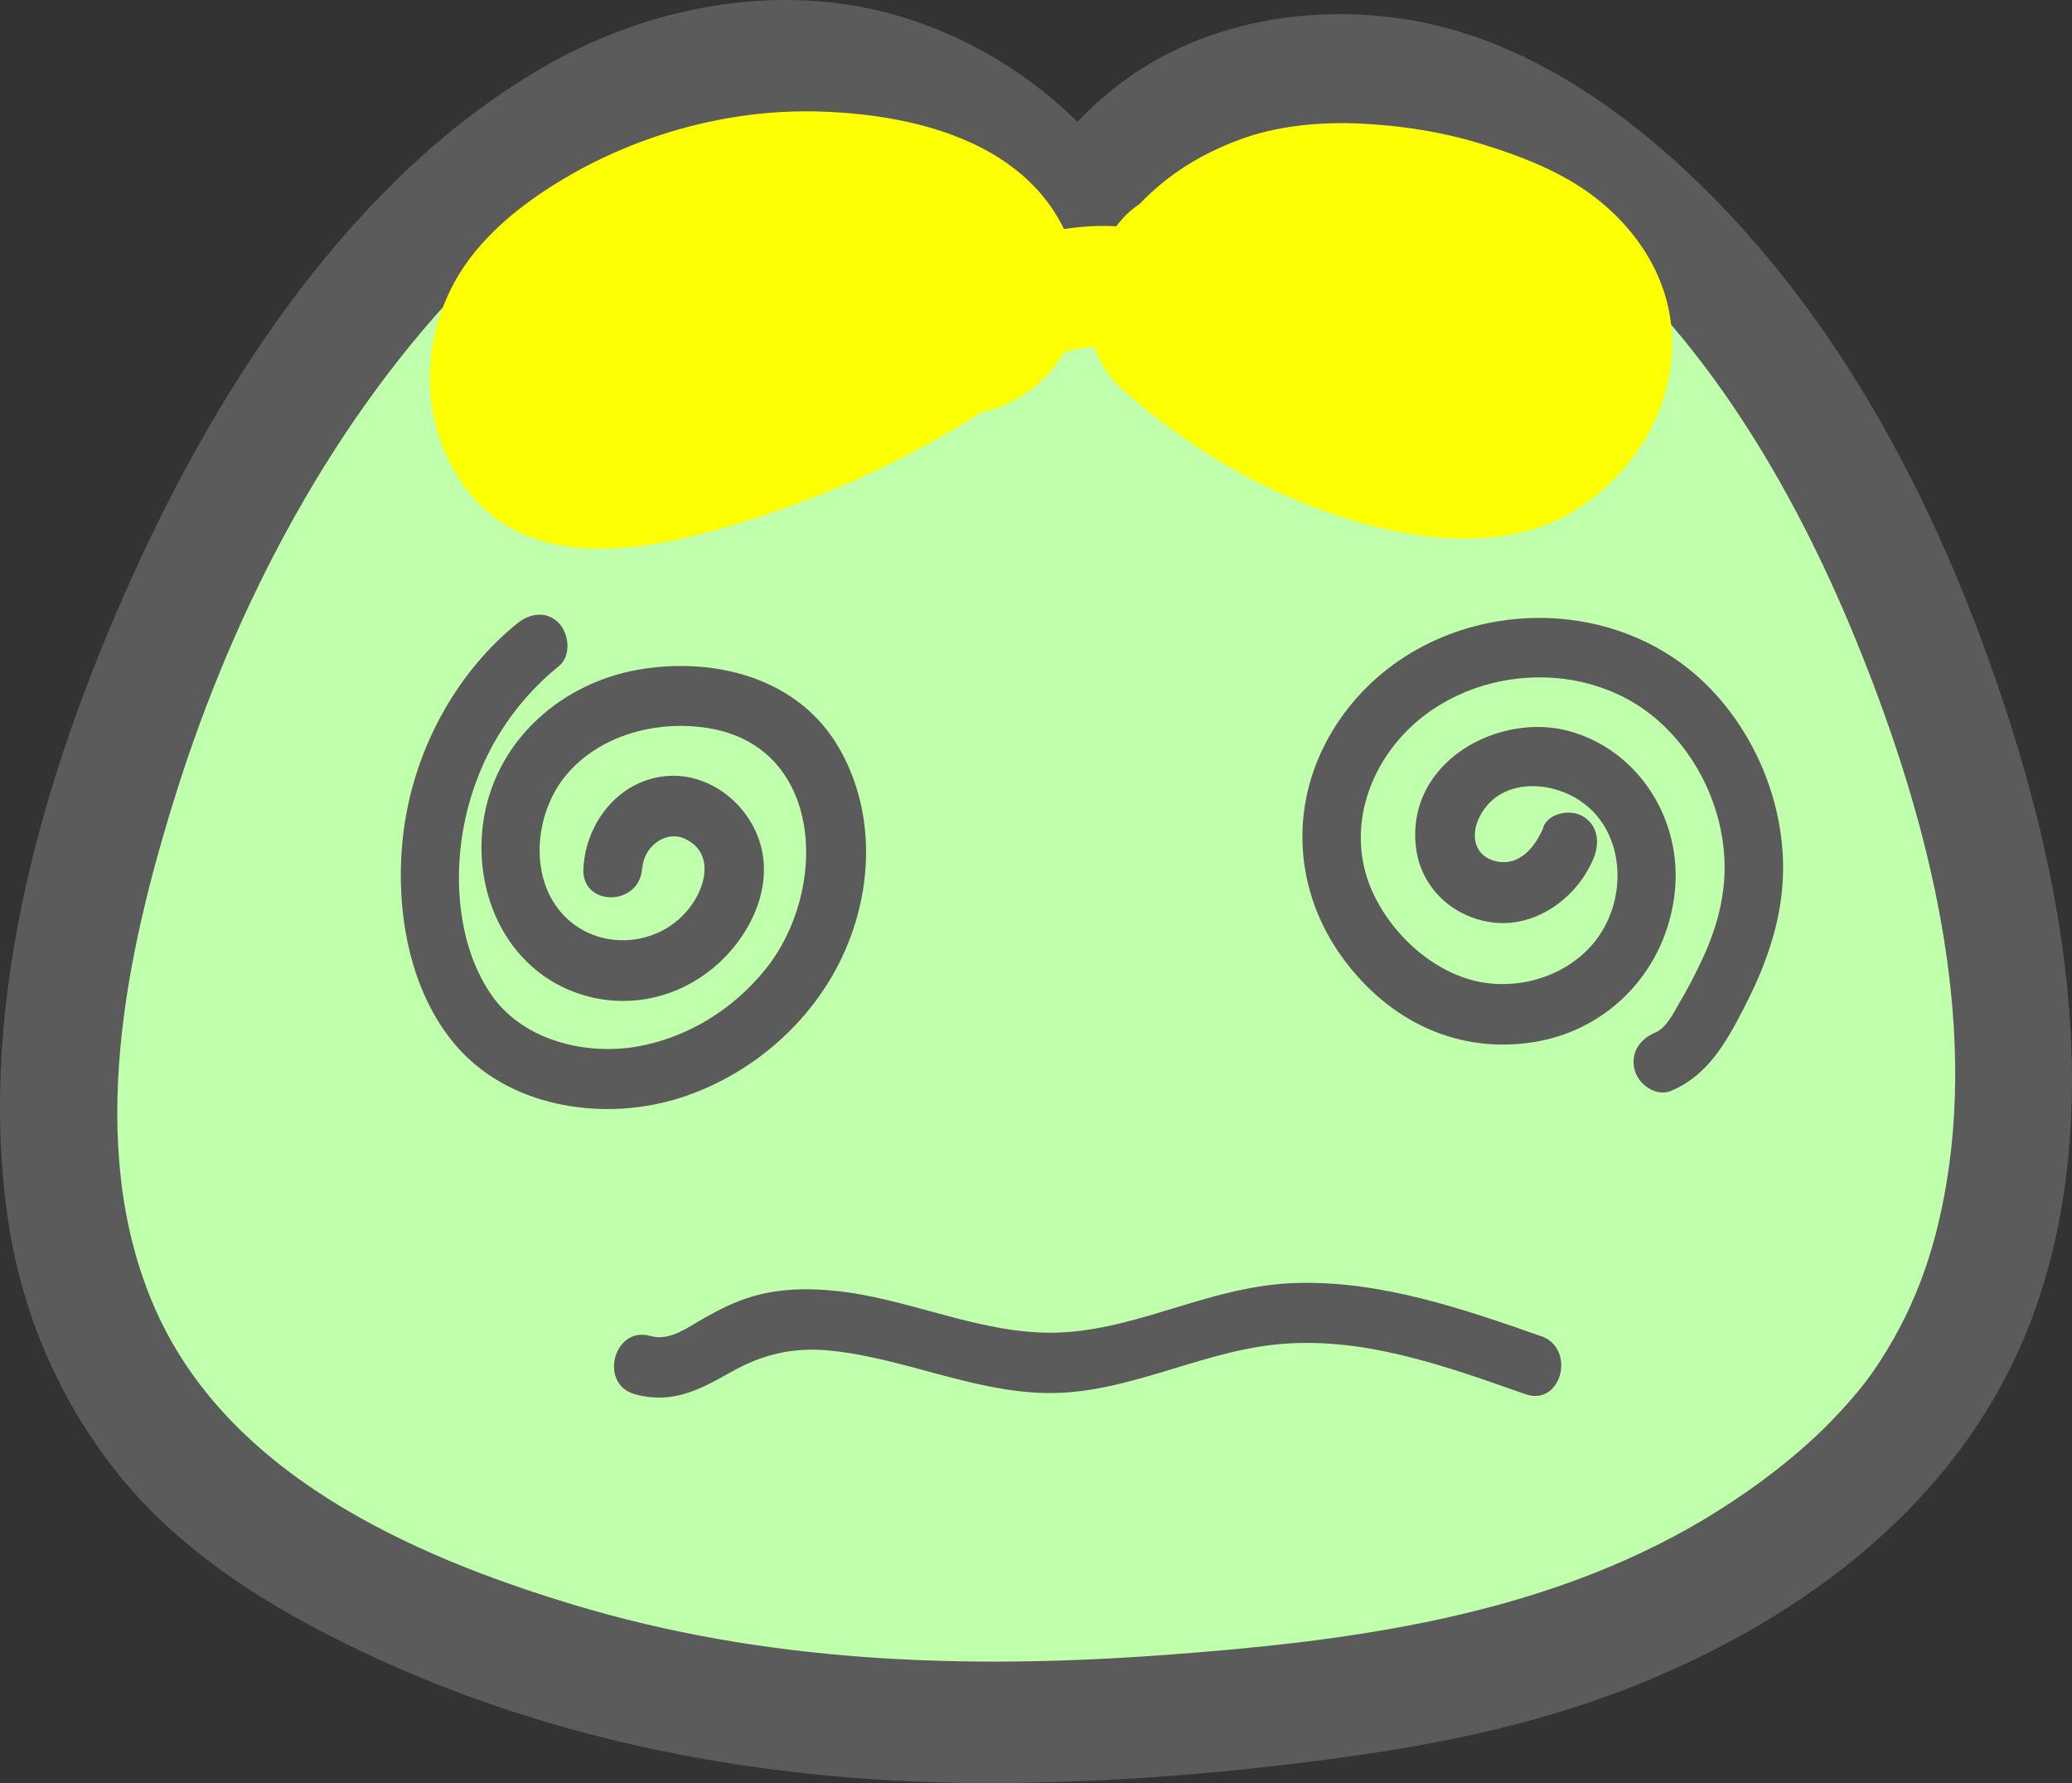 <svg width="43" height="37" viewBox="0 0 43 37" fill="none" xmlns="http://www.w3.org/2000/svg">
<rect x="0" y="0" width="43" height="37" fill="#333333" stroke="none"/>
<path d="M40.97 17.212C39.99 12.576 37.729 7.753 34.07 5.094C30.512 2.514 25.688 2.303 22.233 4.853C18.369 1.726 12.205 2.921 8.487 6.333C4.944 9.585 1.689 15.185 1.68 20.419C1.202 23.049 1.548 25.824 2.927 28.348C6.377 34.661 14.715 36.066 21.093 36.307C27.818 36.558 35.298 34.977 39.42 28.995C41.822 25.508 42.271 21.072 40.975 17.207L40.97 17.212Z" fill="#B1FFA6"/>
<path d="M22.282 4.301C20.879 2.419 18.613 1.255 16.313 1.23C12.512 1.184 9.247 4.025 6.967 7.151C4.233 10.905 2.352 15.311 1.519 19.922C0.627 24.85 1.567 29.276 5.924 31.986C11.07 35.188 17.258 36.051 23.174 35.66C28.631 35.298 34.162 34.686 38.475 30.737C40.716 28.684 42.329 25.382 41.55 19.687C40.994 15.622 38.938 10.303 36.472 7.081C34.723 4.798 32.579 2.655 29.869 1.837C27.16 1.019 23.802 1.902 22.467 4.466" fill="#C0FFAB"/>
<path d="M23.14 3.412C21.805 1.671 19.782 0.447 17.653 0.105C15.524 -0.236 13.214 0.266 11.255 1.405C7.361 3.663 4.579 7.899 2.737 11.983C0.919 16.003 -0.469 20.72 0.149 25.192C0.417 27.134 1.168 28.94 2.362 30.471C3.702 32.197 5.597 33.361 7.522 34.275C11.796 36.307 16.522 37.075 21.205 36.994C23.427 36.959 25.659 36.769 27.862 36.467C30.064 36.166 32.203 35.705 34.25 34.846C37.763 33.371 40.926 30.897 42.251 27.128C43.66 23.109 42.88 18.477 41.569 14.548C40.166 10.328 38.007 6.233 34.694 3.277C33.095 1.852 31.195 0.692 29.075 0.386C27.136 0.105 25.021 0.457 23.388 1.631C22.579 2.213 21.902 2.941 21.42 3.834C20.655 5.244 22.755 6.509 23.525 5.098C24.246 3.774 25.591 3.036 27.023 2.84C28.724 2.609 30.347 3.177 31.765 4.115C34.908 6.197 37.067 9.75 38.494 13.228C39.922 16.706 41.019 20.755 40.4 24.519C40.156 26.004 39.703 27.259 38.86 28.478C38.606 28.845 38.153 29.357 37.72 29.768C36.993 30.451 36.19 31.033 35.342 31.54C31.965 33.547 28.003 34.059 24.178 34.34C20.036 34.646 15.884 34.505 11.879 33.291C8.526 32.277 4.662 30.566 3.176 27.058C1.767 23.741 2.615 19.777 3.648 16.48C4.881 12.546 6.937 8.636 9.812 5.716C12.361 3.126 16.059 1.365 19.461 3.382C20.245 3.849 20.893 4.461 21.449 5.189C21.858 5.721 22.745 5.63 23.174 5.189C23.686 4.662 23.583 3.949 23.174 3.412H23.14Z" fill="#5B5B5B"/>
<path d="M22.321 5.39C21.668 3.026 19.12 2.379 17.015 2.314C15.187 2.258 13.301 2.76 11.718 3.699C10.826 4.226 9.929 4.933 9.423 5.872C8.765 7.091 8.736 8.556 9.427 9.771C10.777 12.129 13.701 11.397 15.772 10.719C17.648 10.107 19.461 9.224 21.079 8.07C21.61 7.693 22.024 7.226 22.199 6.569C22.36 5.967 22.287 5.169 21.956 4.637C21.283 3.563 19.743 2.941 18.623 3.739C18.091 4.115 17.541 4.466 16.976 4.783C16.712 4.928 16.449 5.069 16.181 5.199C16.045 5.264 15.913 5.33 15.777 5.395C15.684 5.435 15.597 5.48 15.504 5.52C15.835 5.38 15.913 5.345 15.743 5.415C14.568 5.877 13.365 6.278 12.117 6.469L12.765 6.378C12.58 6.398 12.405 6.404 12.22 6.388L12.868 6.479C12.619 6.424 12.687 6.469 13.072 6.614C13.243 6.72 13.384 6.855 13.487 7.026C13.623 7.186 13.716 7.372 13.759 7.583C13.735 7.508 13.716 7.432 13.706 7.357L13.794 8.024C13.784 7.904 13.784 7.794 13.794 7.668L13.706 8.336C13.716 8.26 13.75 8.175 13.755 8.105C13.584 8.481 13.545 8.581 13.638 8.406C13.657 8.366 13.681 8.325 13.706 8.29C13.813 8.07 13.384 8.627 13.579 8.476C13.662 8.411 13.73 8.28 13.828 8.24C13.764 8.265 13.379 8.561 13.657 8.381C13.755 8.315 13.847 8.245 13.95 8.185C14.125 8.07 14.305 7.964 14.495 7.864C14.578 7.819 14.661 7.779 14.744 7.738C15.046 7.583 14.607 7.773 14.544 7.819C14.695 7.708 14.958 7.658 15.134 7.603C15.558 7.467 15.986 7.372 16.425 7.312L15.777 7.402C16.474 7.312 17.161 7.317 17.858 7.412L17.209 7.322C17.59 7.382 17.95 7.492 18.325 7.583C18.574 7.643 17.843 7.327 18.067 7.462C18.131 7.503 18.204 7.543 18.267 7.578C18.369 7.648 18.33 7.618 18.155 7.487C18.033 7.417 17.94 7.322 17.872 7.196C17.745 7.011 17.716 6.966 17.78 7.076C17.877 7.247 17.828 7.131 17.633 6.735C17.984 7.994 19.373 8.908 20.63 8.486C21.887 8.065 22.706 6.75 22.331 5.4L22.321 5.39Z" fill="#FFFF03"/>
<path d="M27.253 7.517L27.311 7.432L26.931 7.939C27.053 7.778 27.189 7.638 27.34 7.507L26.848 7.899C27.033 7.753 27.228 7.643 27.443 7.543L26.863 7.793C27.18 7.663 27.501 7.578 27.842 7.522L27.194 7.613C27.755 7.538 28.315 7.563 28.875 7.633L28.227 7.543C28.948 7.648 29.64 7.844 30.313 8.135L29.733 7.884C30.006 8.009 30.269 8.14 30.512 8.315L30.02 7.924C30.132 8.014 30.23 8.105 30.318 8.215L29.938 7.708C30.001 7.798 30.05 7.879 30.093 7.979L29.85 7.382C29.884 7.477 29.908 7.568 29.923 7.668L29.835 7.001C29.84 7.101 29.84 7.191 29.835 7.292L29.923 6.624C29.903 6.725 29.884 6.815 29.85 6.91L30.093 6.313C30.03 6.474 29.947 6.614 29.845 6.75L30.225 6.243C30.137 6.348 30.045 6.439 29.938 6.529L30.43 6.137C30.313 6.223 30.196 6.288 30.064 6.343L30.644 6.092C30.454 6.163 30.264 6.213 30.064 6.238L30.712 6.147C30.425 6.173 30.147 6.163 29.86 6.127L30.508 6.218C29.752 6.107 29.017 5.877 28.31 5.58L28.89 5.831C28.115 5.49 27.389 5.059 26.716 4.537L27.209 4.928C27.053 4.803 26.897 4.672 26.746 4.537C26.249 4.095 25.698 3.804 25.021 3.804C24.421 3.804 23.71 4.075 23.296 4.537C22.458 5.475 22.263 7.171 23.296 8.085C24.577 9.219 25.966 10.067 27.564 10.634C29.163 11.201 31.346 11.562 32.876 10.468C33.928 9.715 34.645 8.591 34.698 7.246C34.752 5.902 34.011 4.742 32.959 3.99C32.311 3.528 31.512 3.222 30.756 2.991C29.903 2.725 28.987 2.59 28.1 2.559C27.321 2.534 26.478 2.62 25.742 2.891C24.597 3.312 23.744 3.965 23.038 4.988C22.692 5.49 22.638 6.348 22.794 6.92C22.95 7.492 23.388 8.135 23.915 8.421C24.48 8.727 25.167 8.882 25.791 8.672C26.414 8.461 26.863 8.08 27.248 7.517H27.253Z" fill="#FFFF03"/>
<path d="M21.537 7.538C21.663 7.467 21.795 7.402 21.931 7.342L21.639 7.467C21.96 7.332 22.297 7.242 22.643 7.191L22.321 7.237C22.687 7.186 23.052 7.186 23.418 7.237L23.096 7.191C23.369 7.232 23.637 7.297 23.895 7.392C24.183 7.497 24.582 7.417 24.835 7.267C25.089 7.116 25.328 6.815 25.396 6.519C25.552 5.816 25.191 5.209 24.543 4.973C23.159 4.471 21.585 4.652 20.309 5.37C19.748 5.686 19.524 6.529 19.87 7.086C20.216 7.643 20.937 7.874 21.537 7.538Z" fill="#FFFF03"/>
<path d="M13.331 18.015C13.355 17.569 13.823 17.207 14.232 17.413C14.792 17.689 14.666 18.331 14.364 18.763C13.701 19.721 12.254 19.777 11.557 18.823C10.977 18.025 11.143 16.801 11.757 16.073C12.463 15.24 13.642 14.944 14.675 15.105C17.097 15.476 17.209 18.467 15.889 20.108C15.216 20.946 14.271 21.528 13.233 21.714C12.195 21.899 10.904 21.613 10.231 20.69C9.496 19.671 9.393 18.191 9.656 16.991C9.934 15.722 10.607 14.623 11.601 13.82C11.859 13.609 11.81 13.153 11.601 12.932C11.347 12.666 10.996 12.726 10.738 12.932C9.535 13.905 8.706 15.366 8.428 16.911C8.151 18.457 8.365 20.409 9.452 21.684C10.538 22.958 12.434 23.264 13.974 22.823C15.426 22.406 16.732 21.352 17.424 19.967C18.116 18.582 18.194 16.906 17.433 15.556C16.59 14.056 14.822 13.624 13.253 13.895C11.684 14.166 10.329 15.32 10.046 16.951C9.764 18.582 10.587 20.263 12.22 20.68C13.126 20.911 14.066 20.69 14.792 20.093C15.518 19.496 16.04 18.497 15.791 17.554C15.557 16.68 14.719 16.028 13.832 16.103C12.863 16.184 12.161 17.047 12.107 18.015C12.059 18.823 13.277 18.818 13.326 18.015H13.331Z" fill="#5B5B5B"/>
<path d="M32.038 17.152C31.872 17.559 31.545 17.975 31.063 17.875C30.625 17.785 30.512 17.378 30.683 16.997C31.073 16.134 32.179 16.169 32.842 16.651C33.621 17.212 33.753 18.327 33.334 19.165C32.876 20.088 31.799 20.535 30.824 20.394C29.85 20.254 28.934 19.471 28.495 18.532C28.027 17.524 28.232 16.395 28.885 15.526C30.157 13.83 32.817 13.554 34.401 14.944C35.239 15.677 35.765 16.791 35.79 17.925C35.804 18.598 35.629 19.245 35.351 19.852C35.2 20.188 35.025 20.515 34.84 20.831C34.723 21.036 34.576 21.332 34.347 21.428C34.04 21.553 33.831 21.844 33.923 22.201C34.001 22.502 34.367 22.763 34.674 22.637C35.439 22.321 35.824 21.629 36.194 20.911C36.594 20.138 36.906 19.32 36.984 18.447C37.125 16.931 36.53 15.356 35.488 14.282C33.256 11.983 29.168 12.455 27.574 15.301C26.75 16.771 26.872 18.512 27.857 19.867C28.841 21.222 30.298 21.88 31.857 21.619C33.417 21.358 34.586 20.108 34.757 18.512C34.917 16.997 34.001 15.566 32.564 15.17C31.126 14.774 29.197 15.782 29.382 17.554C29.474 18.452 30.21 19.084 31.063 19.15C31.916 19.215 32.744 18.613 33.075 17.8C33.202 17.483 33.163 17.132 32.856 16.942C32.603 16.786 32.15 16.856 32.023 17.167L32.038 17.152Z" fill="#5B5B5B"/>
<path d="M31.984 27.726C30.352 27.154 28.656 26.572 26.907 26.622C25.157 26.672 23.734 27.545 22.082 27.645C20.552 27.741 19.095 27.033 17.599 26.817C16.946 26.727 16.269 26.712 15.626 26.898C15.265 27.003 14.934 27.169 14.607 27.354C14.266 27.545 13.901 27.836 13.496 27.721C12.741 27.505 12.415 28.719 13.175 28.93C13.935 29.141 14.51 28.845 15.139 28.488C15.821 28.097 16.469 27.946 17.248 28.027C18.749 28.182 20.153 28.865 21.673 28.905C23.335 28.945 24.821 28.077 26.449 27.901C28.237 27.706 29.991 28.343 31.658 28.93C32.403 29.191 32.72 27.982 31.979 27.721L31.984 27.726Z" fill="#5B5B5B"/>
</svg>
